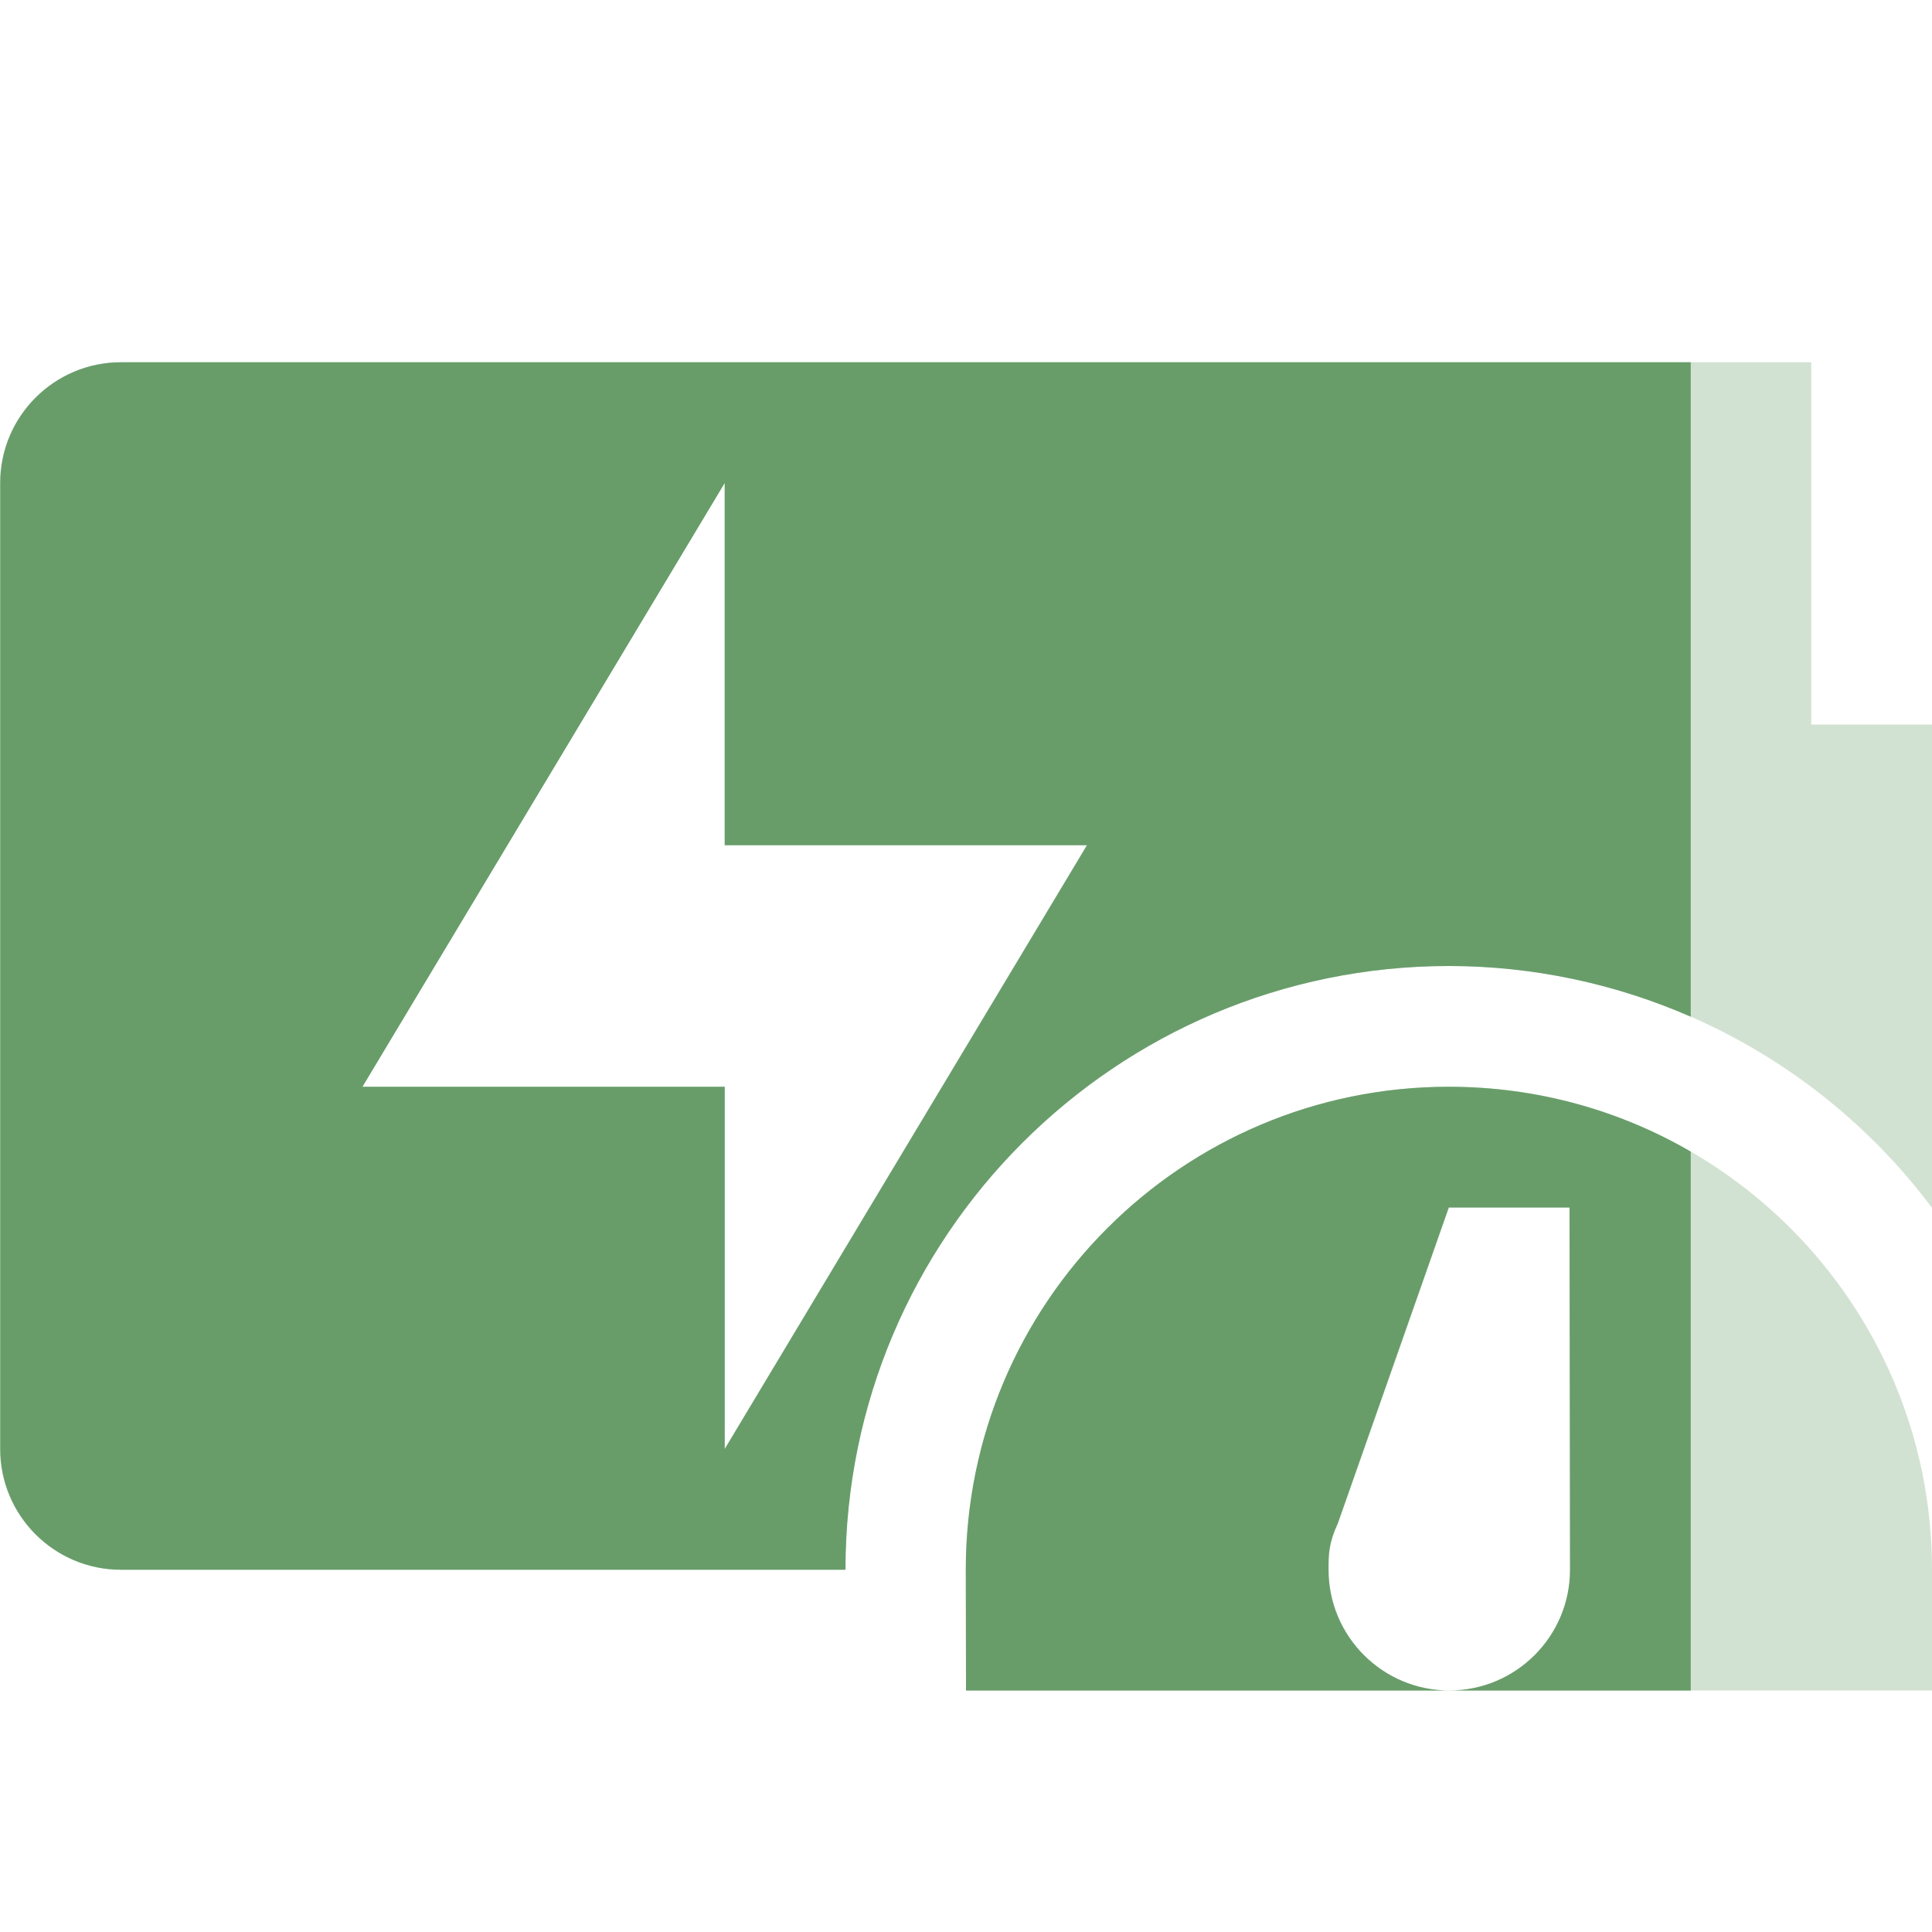 <svg width="16" height="16" version="1.1" xmlns="http://www.w3.org/2000/svg">
  <defs>
    <style id="current-color-scheme" type="text/css">.ColorScheme-Text { color:#ebdbb2; } .ColorScheme-Highlight { color:#458588; } .ColorScheme-NeutralText { color:#fe8019; } .ColorScheme-PositiveText { color:#689d6a; } .ColorScheme-NegativeText { color:#fb4934; }</style>
  </defs>
  <path class="ColorScheme-PositiveText" d="m1 3c-0.55 0-1 0.446-1 1v8c0 0.554 0.45 1 1 1h6c0-2.761 2.239-5 5-5 1.573 6.293e-4 3.054 0.742 3.998 2h2e-3v-4h-1v-3zm5 1v3h3l-3 5v-3h-3z" fill="currentColor" opacity=".3"/>
  <path class="ColorScheme-PositiveText" d="m12 9c-2.209 0-4 1.791-4 4v1h4.004c-0.552 0-1-0.448-1-1 0-0.124-7.05e-4 -0.216 0.078-0.387l0.918-2.613h1l0.004 3c0 0.552-0.448 1-1 1h3.996v-1c0-2.209-1.791-4-4-4z" fill="currentColor" opacity=".3"/>
  <path class="ColorScheme-PositiveText" d="m1.002 3c-0.55 0-1 0.446-1 1v8c0 0.554 0.45 1 1 1h6c0-2.761 2.239-5 5-5 0.688 7.88e-4 1.369 0.144 2 0.42v-5.42zm5 1v3h3l-3 5v-3h-3zm5.996 5c-2.209 0-4 1.791-4 4l0.002 1h4.002c-0.552 0-1-0.448-1-1 0-0.124-7.1e-4 -0.216 0.078-0.387l0.918-2.613h1l0.004 3c0 0.552-0.448 1-1 1h2v-4.463c-0.589-0.342-1.274-0.537-2.004-0.537z" fill="currentColor"/>
</svg>
